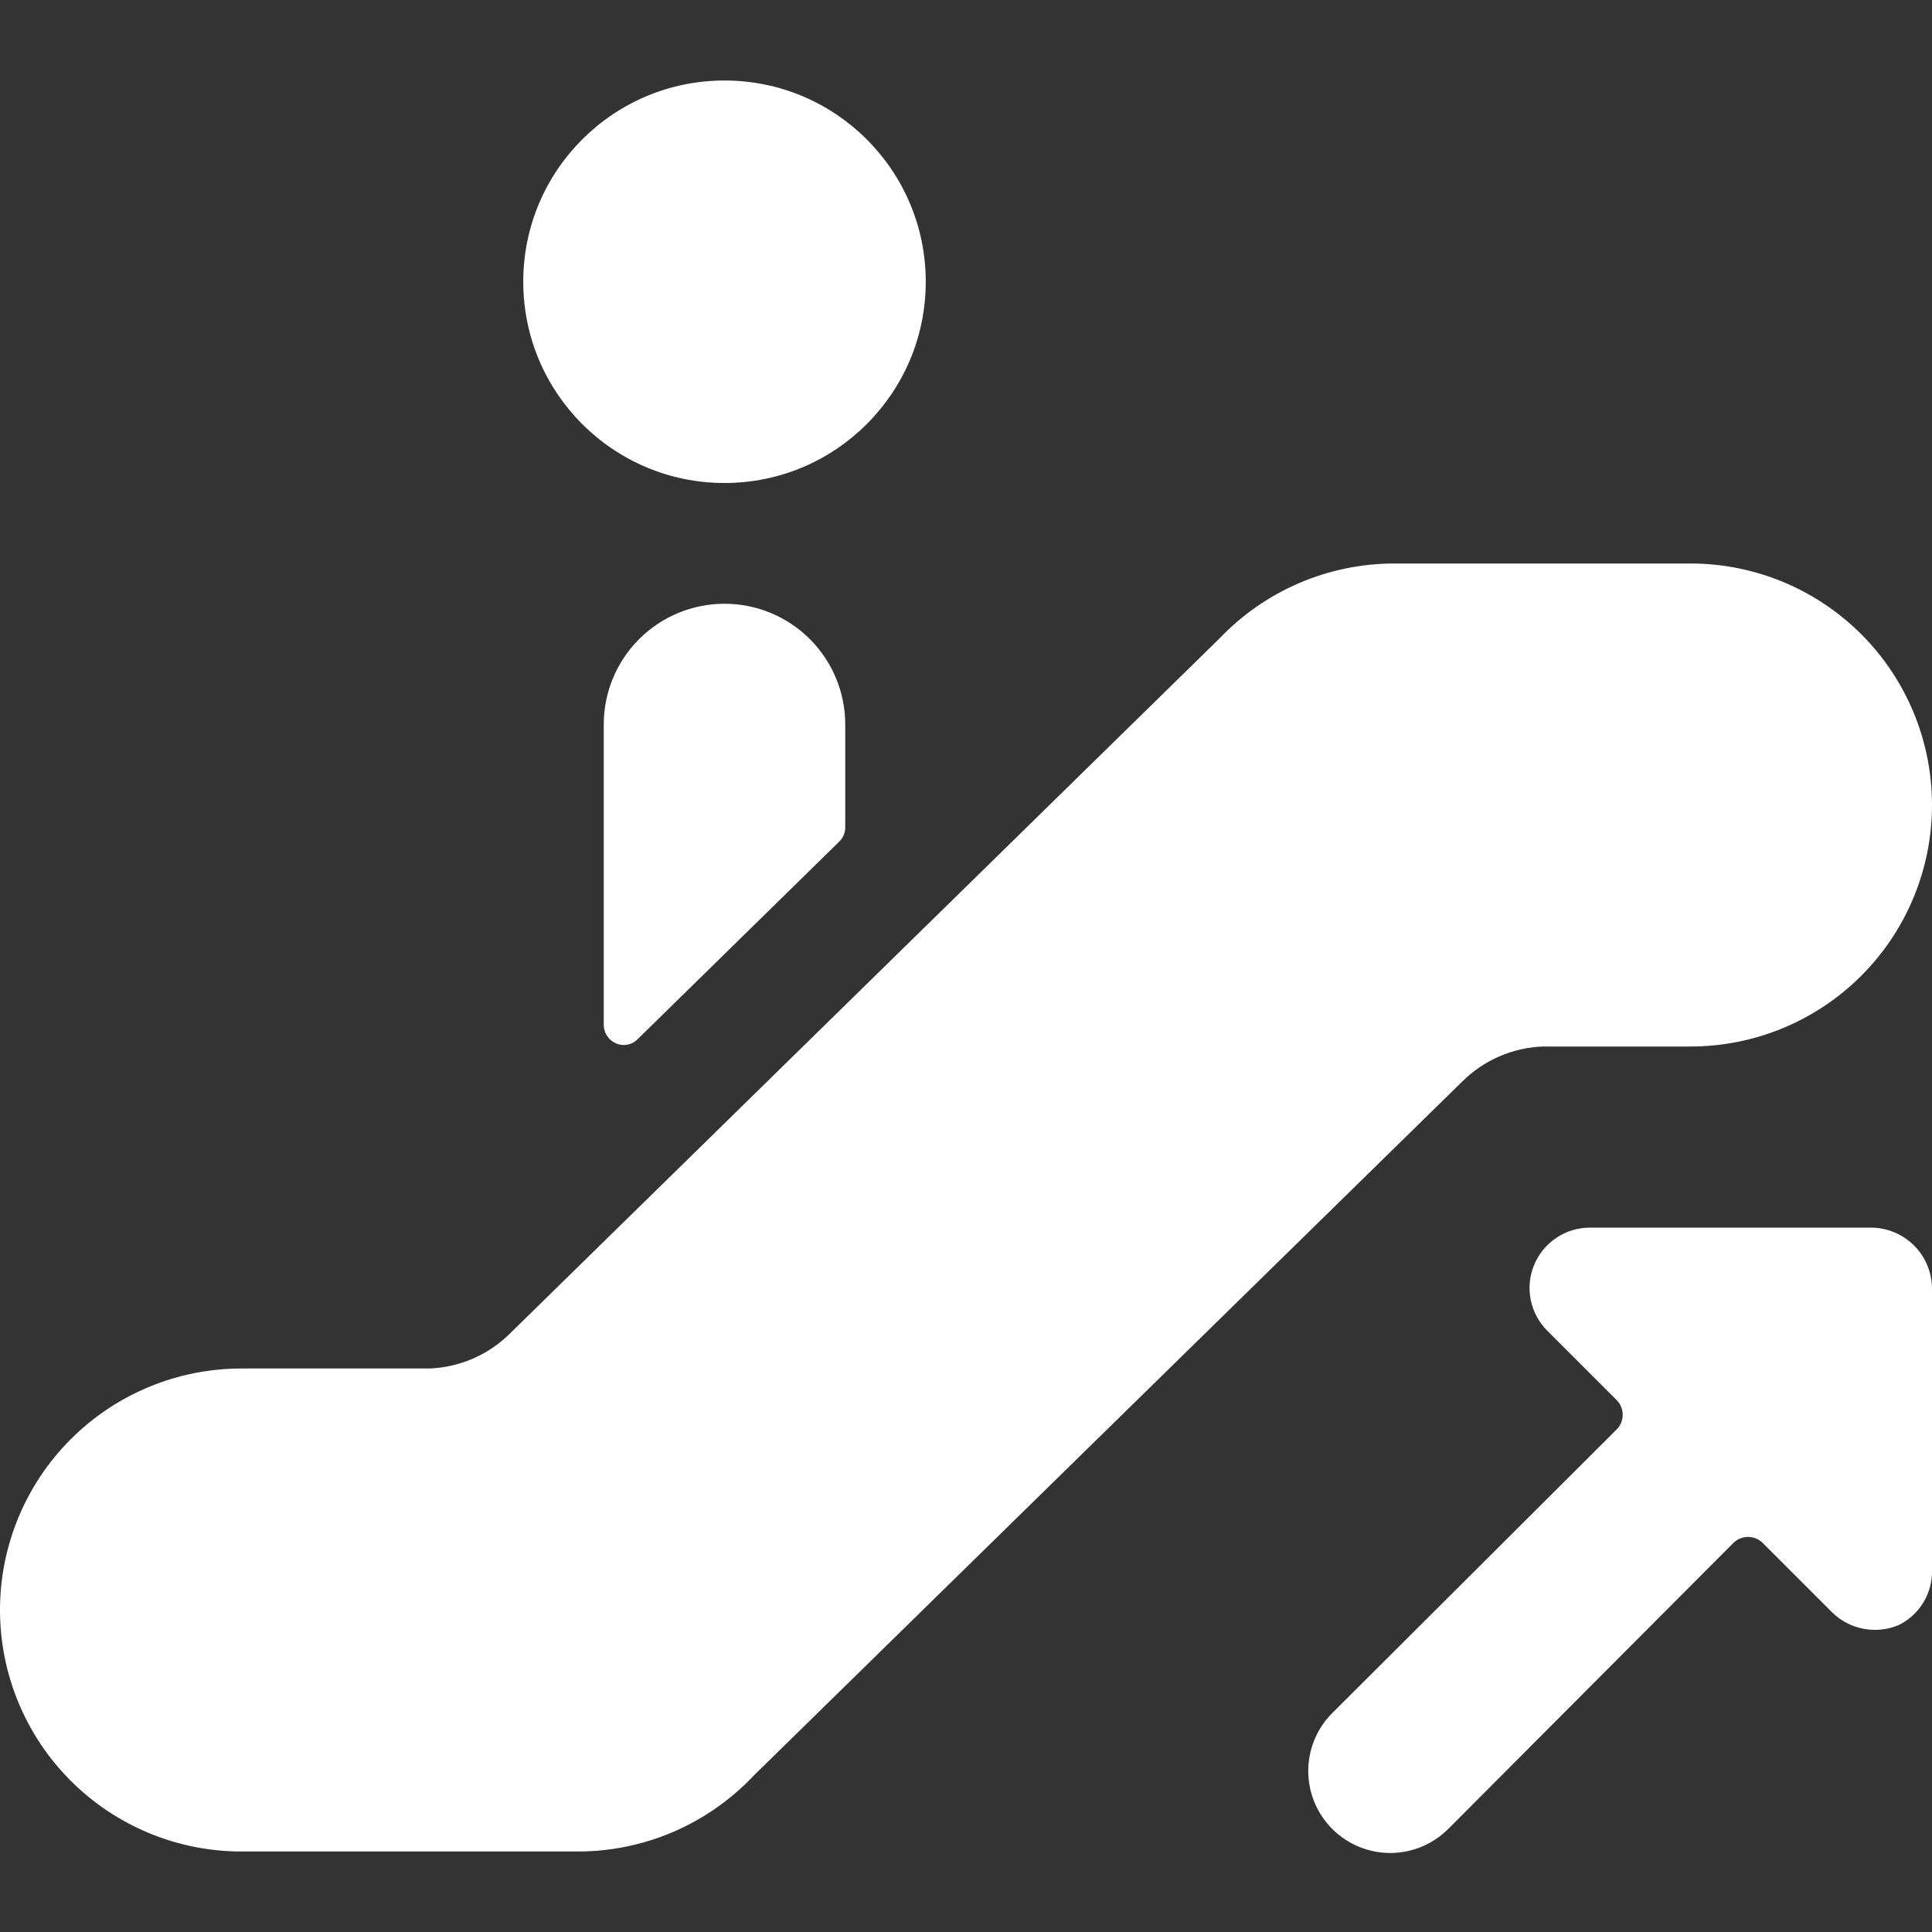<svg width="72" height="72" viewBox="0 0 72 72" fill="none" xmlns="http://www.w3.org/2000/svg">
<rect x="0" y="0" width="72" height="72" fill="#333333" stroke="none"/>
<g clip-path="url(#clip0_171_384)">
<path d="M31.5 27C31.5 25.806 31.026 24.662 30.182 23.818C29.338 22.974 28.194 22.5 27 22.5C25.806 22.5 24.662 22.974 23.818 23.818C22.974 24.662 22.5 25.806 22.5 27V38.19C22.5 38.336 22.542 38.48 22.622 38.602C22.702 38.725 22.816 38.821 22.95 38.88C23.084 38.941 23.234 38.959 23.379 38.932C23.523 38.906 23.657 38.835 23.76 38.73L31.26 31.38C31.334 31.311 31.394 31.227 31.435 31.135C31.477 31.042 31.499 30.942 31.5 30.84V27Z" fill="white"/>
<path d="M27 18C31.142 18 34.5 14.642 34.5 10.5C34.5 6.358 31.142 3 27 3C22.858 3 19.5 6.358 19.5 10.5C19.5 14.642 22.858 18 27 18Z" fill="white"/>
<path d="M72 30C72 27.613 71.052 25.324 69.364 23.636C67.676 21.948 65.387 21 63 21H51.96C50.743 21.001 49.538 21.248 48.419 21.728C47.3 22.207 46.29 22.909 45.45 23.79L18.99 49.71C18.187 50.501 17.116 50.961 15.99 51H9C6.613 51 4.324 51.948 2.636 53.636C0.948 55.324 0 57.613 0 60C0 62.387 0.948 64.676 2.636 66.364C4.324 68.052 6.613 69 9 69H21.54C22.765 69 23.976 68.749 25.101 68.264C26.225 67.78 27.239 67.07 28.08 66.18L54.51 40.29C55.313 39.499 56.384 39.039 57.51 39H63C65.387 39 67.676 38.052 69.364 36.364C71.052 34.676 72 32.387 72 30Z" fill="white"/>
<path d="M72 48C71.992 47.406 71.753 46.838 71.332 46.418C70.912 45.997 70.344 45.758 69.75 45.75H59.25C58.805 45.75 58.37 45.883 58.001 46.13C57.631 46.377 57.343 46.728 57.173 47.139C57.003 47.55 56.958 48.002 57.045 48.438C57.132 48.875 57.346 49.275 57.66 49.59L60.27 52.2C60.401 52.344 60.473 52.531 60.473 52.725C60.473 52.919 60.401 53.106 60.27 53.25L49.62 63.87C49.055 64.451 48.744 65.232 48.755 66.042C48.766 66.853 49.099 67.625 49.68 68.19C50.261 68.755 51.042 69.066 51.852 69.055C52.663 69.043 53.435 68.711 54 68.13L64.62 57.48C64.763 57.349 64.951 57.277 65.145 57.277C65.339 57.277 65.526 57.349 65.67 57.48L68.28 60.09C68.598 60.402 69.001 60.613 69.438 60.698C69.875 60.784 70.328 60.739 70.74 60.57C71.128 60.384 71.454 60.09 71.677 59.722C71.901 59.355 72.013 58.93 72 58.5V48Z" fill="white"/>
</g>
<defs>
<clipPath id="clip0_171_384">
<rect width="72" height="72" fill="white"/>
</clipPath>
</defs>
</svg>
